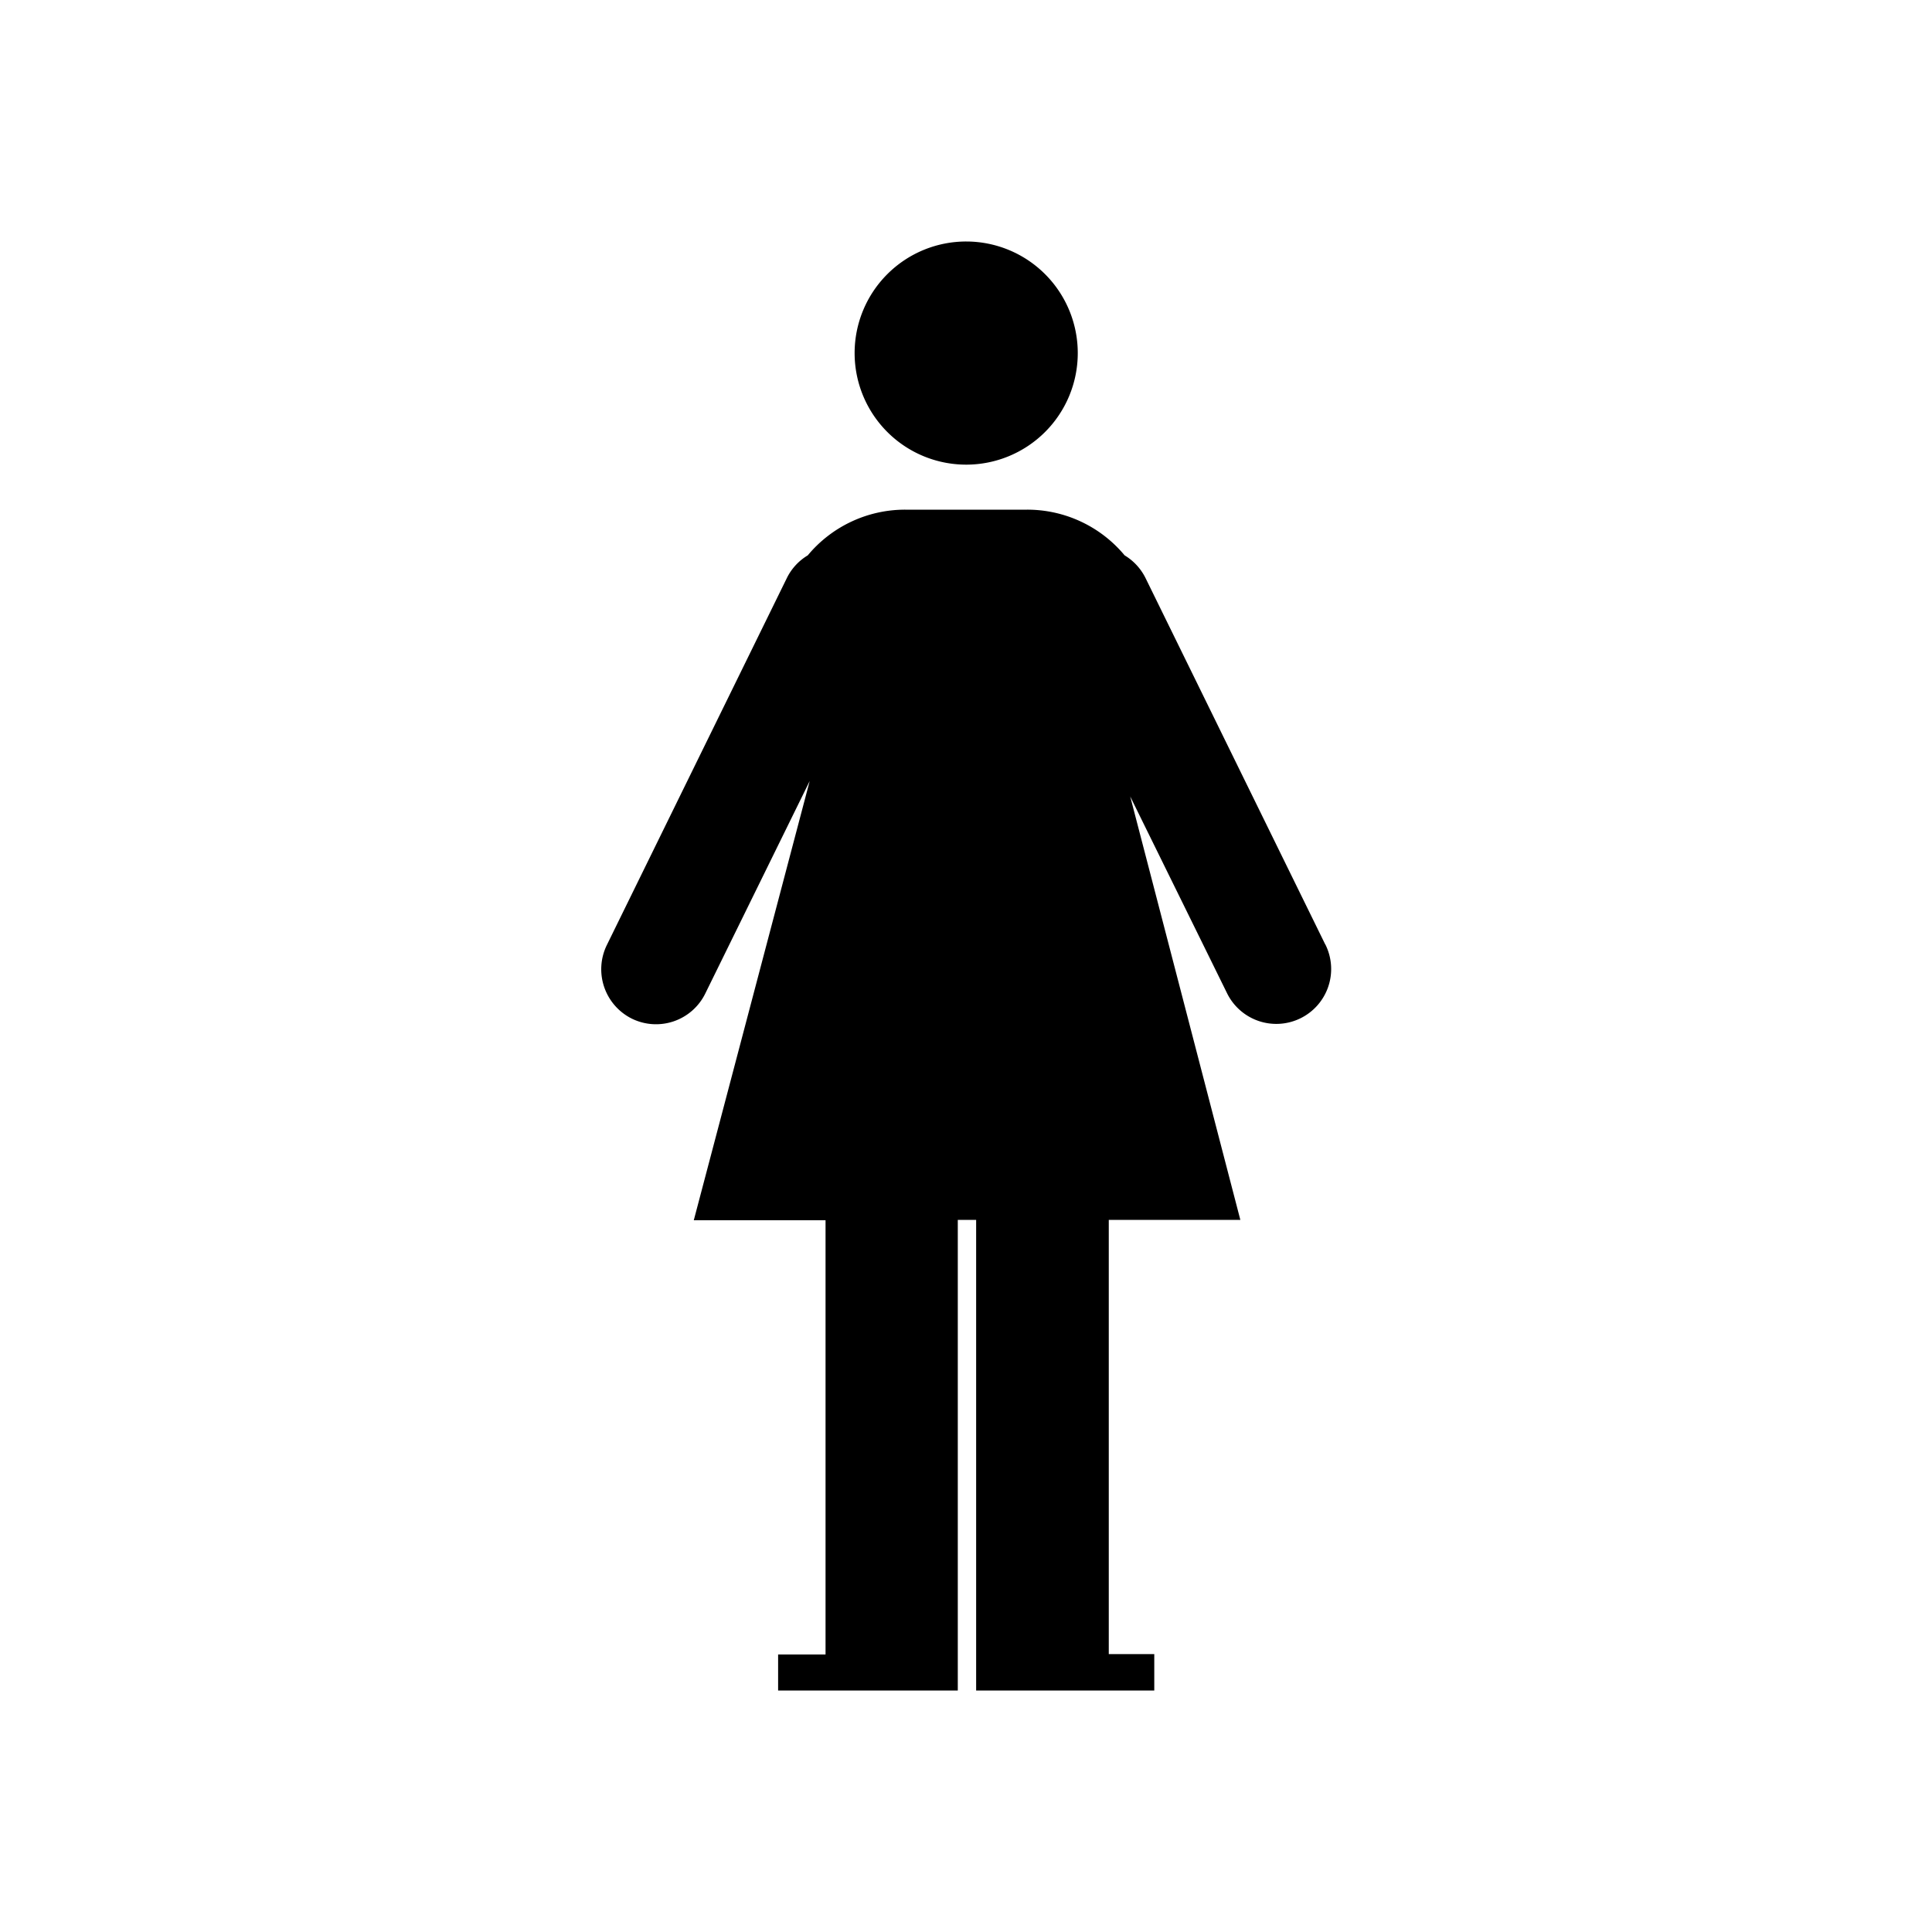 <svg id="Layer_1" data-name="Layer 1" xmlns="http://www.w3.org/2000/svg" viewBox="0 0 200 200"><path d="M100,48.1A11.55,11.55,0,1,0,88.47,36.55,11.55,11.55,0,0,0,100,48.1Z"/><path d="M137.19,97.77l-18.6-37.92a5.7,5.7,0,0,0-2.17-2.36,13.1,13.1,0,0,0-10.09-4.73H93.71a13.1,13.1,0,0,0-10.09,4.73,5.64,5.64,0,0,0-2.17,2.36l-18.64,38a5.71,5.71,0,0,0,2.6,7.6h0a5.68,5.68,0,0,0,7.6-2.6l10.81-22-12,45.47H85.46l0,44.95H80.55V175h18.6l0-48.72h1.9l0,44.95h0V175h18.44v-3.77h-4.71l0-44.95h13.62L117,82.45l10,20.32a5.68,5.68,0,1,0,10.2-5Z"/></svg>